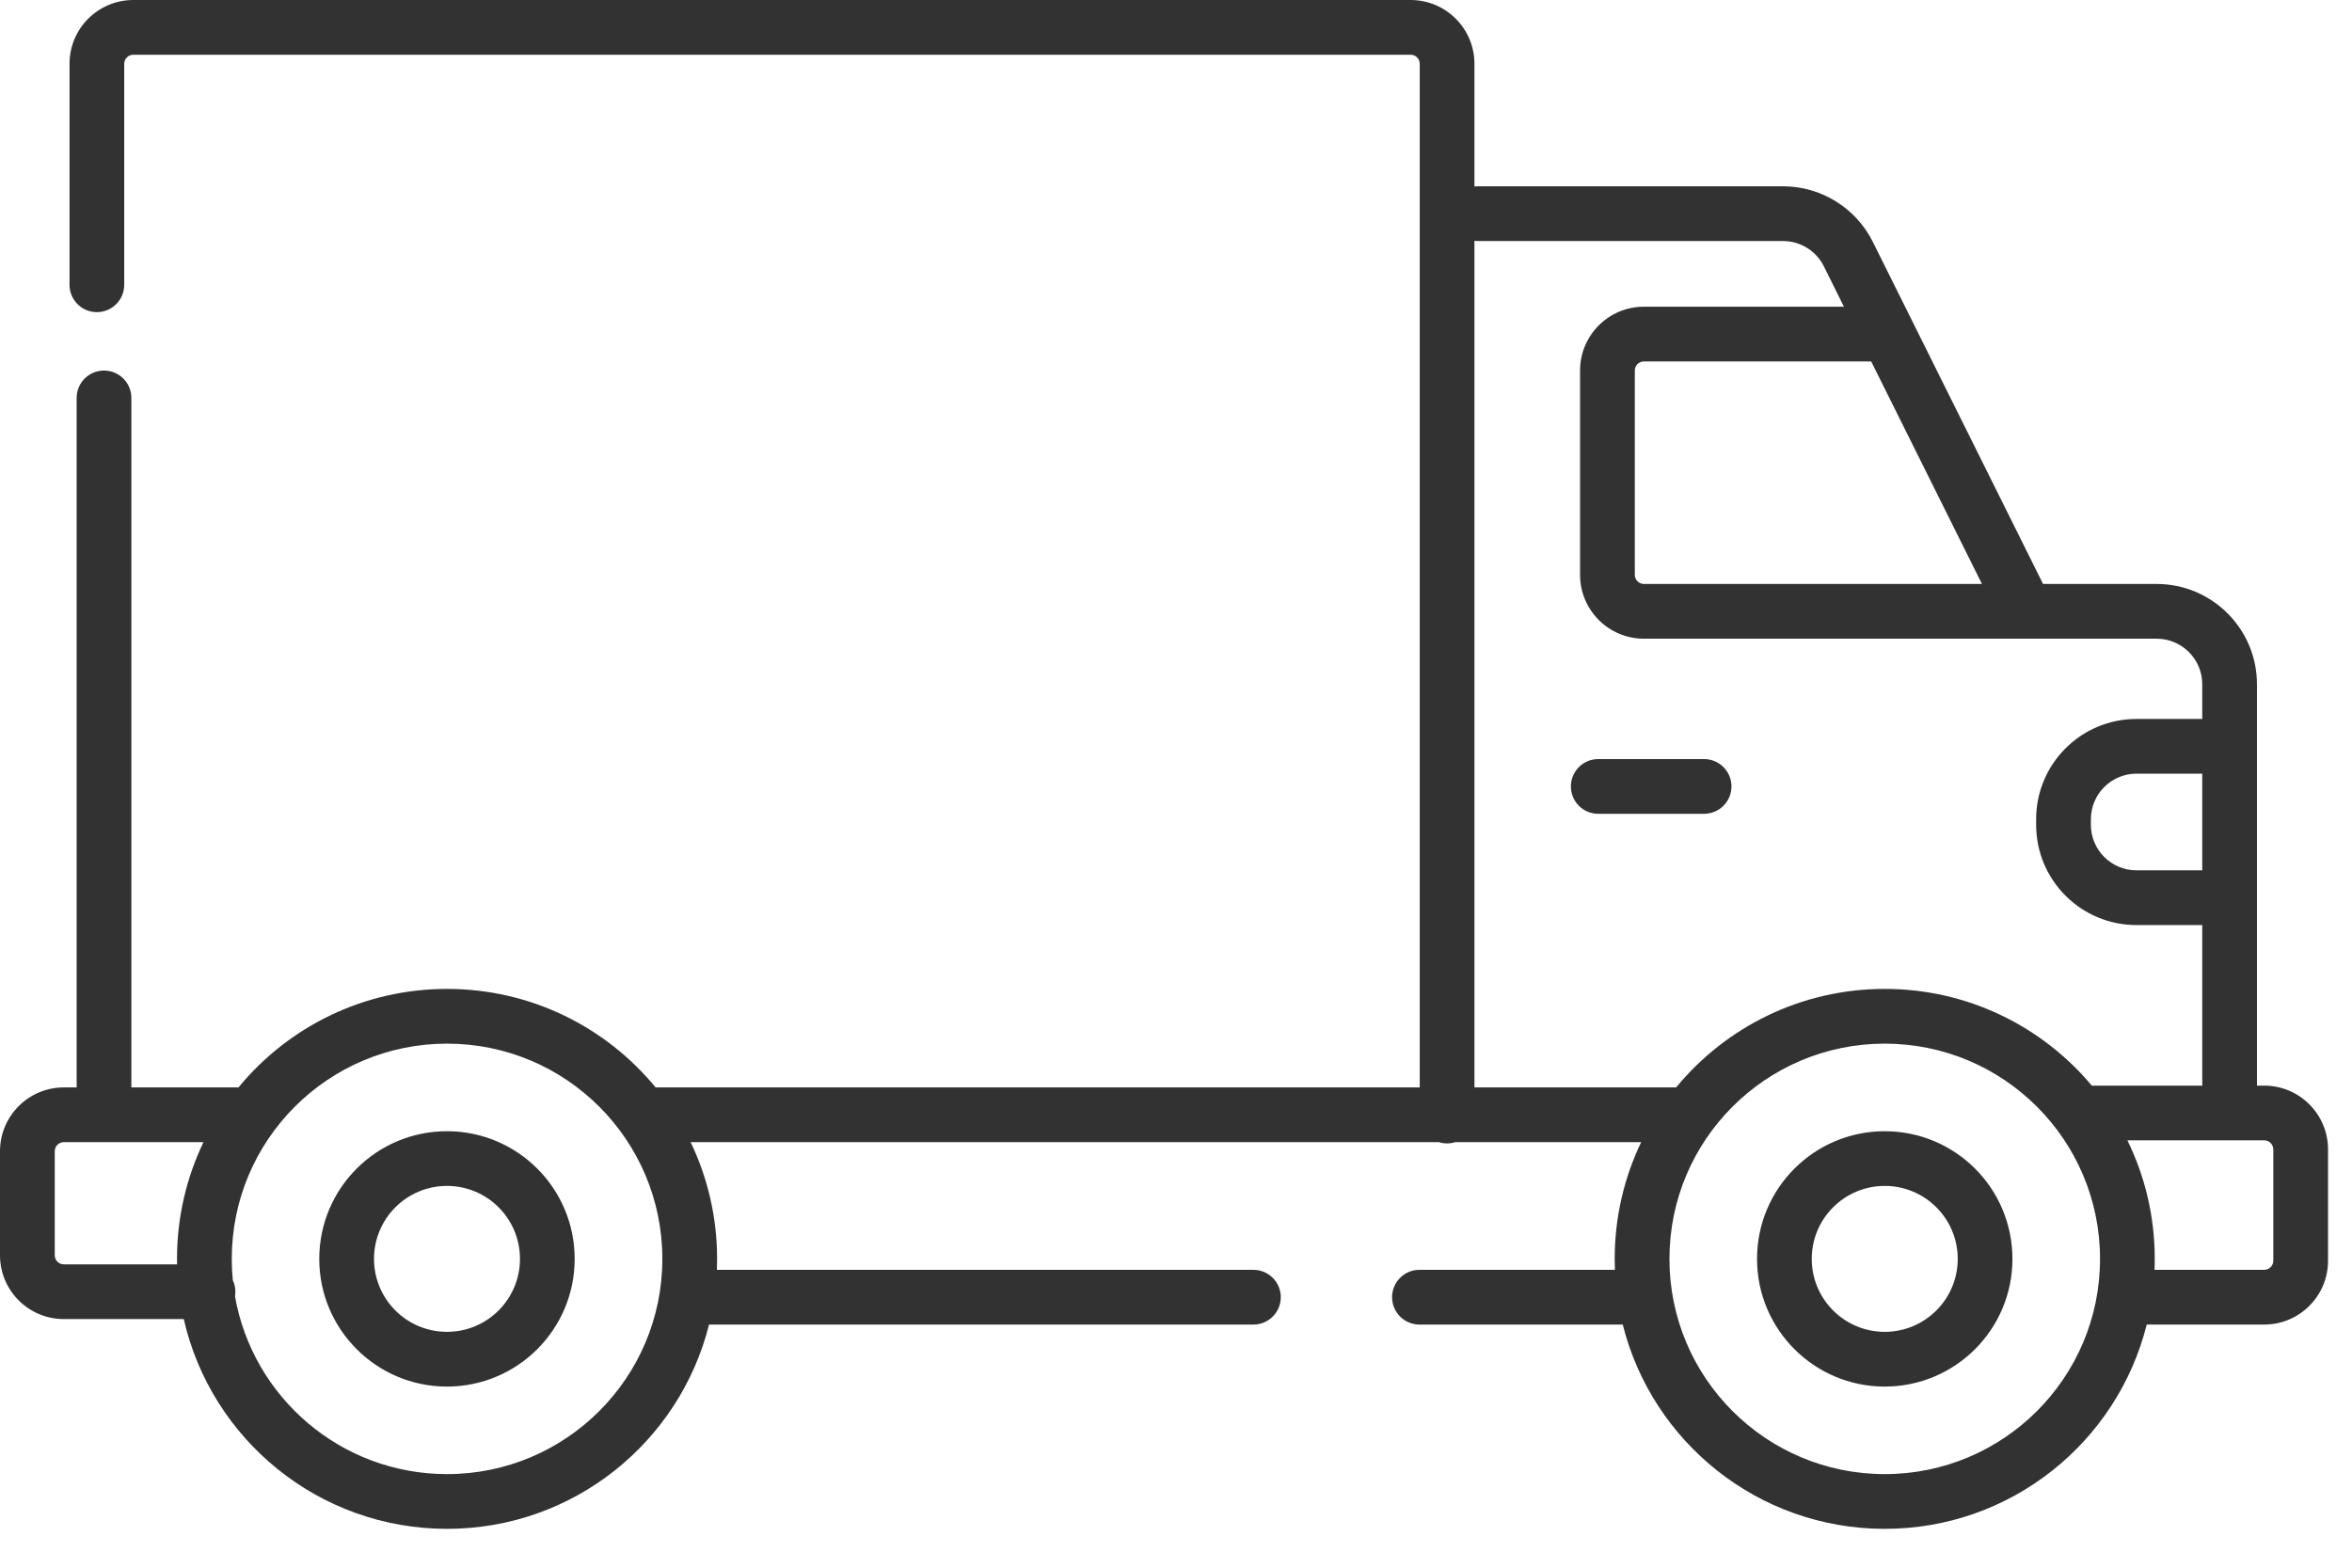 <svg width="54" height="36" viewBox="0 0 54 36" fill="none" xmlns="http://www.w3.org/2000/svg">
<path fill-rule="evenodd" clip-rule="evenodd" d="M3.062 1.257C2.946 1.257 2.852 1.35 2.852 1.466V6.54C2.852 6.887 2.571 7.168 2.224 7.168C1.877 7.168 1.596 6.887 1.596 6.54V1.466C1.596 0.656 2.252 0 3.062 0H32.386C33.196 0 33.852 0.656 33.852 1.466V4.283C33.878 4.279 33.904 4.278 33.931 4.278H40.936C41.81 4.278 42.609 4.773 42.999 5.555L46.907 13.41H49.514C50.787 13.41 51.818 14.442 51.818 15.714V24.93H51.984C52.793 24.93 53.45 25.586 53.45 26.396V28.951C53.45 29.761 52.793 30.417 51.984 30.417H49.287C48.613 33.112 46.175 35.108 43.272 35.108C40.368 35.108 37.931 33.112 37.257 30.417H32.589C32.242 30.417 31.961 30.136 31.961 29.788C31.961 29.442 32.242 29.16 32.589 29.16H37.077C37.074 29.077 37.072 28.993 37.072 28.909C37.072 27.948 37.291 27.039 37.68 26.228H33.413C33.353 26.247 33.29 26.257 33.224 26.257C33.158 26.257 33.095 26.247 33.035 26.228H15.856C16.245 27.039 16.464 27.948 16.464 28.909C16.464 28.993 16.462 29.077 16.459 29.16H28.777C29.124 29.16 29.406 29.442 29.406 29.788C29.406 30.136 29.124 30.417 28.777 30.417H16.294L16.279 30.417C15.605 33.112 13.168 35.108 10.264 35.108C7.315 35.108 4.847 33.05 4.219 30.291H1.466C0.656 30.291 0 29.635 0 28.825V26.437C0 25.628 0.656 24.971 1.466 24.971H1.76V9.137C1.76 8.79 2.041 8.509 2.388 8.509C2.735 8.509 3.016 8.79 3.016 9.137V24.971H5.475C6.612 23.59 8.335 22.709 10.264 22.709C12.193 22.709 13.916 23.59 15.053 24.971H32.596V1.466C32.596 1.35 32.502 1.257 32.386 1.257H3.062ZM5.404 29.663C5.404 29.698 5.401 29.732 5.395 29.766C5.801 32.087 7.827 33.851 10.264 33.851C12.994 33.851 15.207 31.638 15.207 28.909C15.207 26.179 12.994 23.966 10.264 23.966C7.534 23.966 5.321 26.179 5.321 28.909C5.321 29.073 5.329 29.236 5.345 29.397C5.383 29.478 5.404 29.568 5.404 29.663ZM1.466 29.034H4.066C4.065 28.993 4.064 28.951 4.064 28.909C4.064 27.948 4.283 27.039 4.672 26.228H1.466C1.35 26.228 1.257 26.322 1.257 26.437V28.825C1.257 28.941 1.35 29.034 1.466 29.034ZM43.272 22.709C41.343 22.709 39.62 23.59 38.483 24.971H33.852V5.53C33.878 5.533 33.904 5.535 33.931 5.535H40.936C41.333 5.535 41.697 5.759 41.874 6.115L42.335 7.043H37.743C36.934 7.043 36.277 7.699 36.277 8.509V13.201C36.277 14.01 36.934 14.667 37.743 14.667H49.514C50.093 14.667 50.562 15.136 50.562 15.714V16.51H49.052C47.779 16.51 46.748 17.541 46.748 18.814V18.939C46.748 20.212 47.779 21.243 49.052 21.243H50.562V24.93H48.026C46.889 23.572 45.181 22.709 43.272 22.709ZM50.562 19.986V17.766H49.052C48.474 17.766 48.005 18.235 48.005 18.814V18.939C48.005 19.518 48.474 19.986 49.052 19.986H50.562ZM48.843 26.186C49.246 27.008 49.471 27.932 49.471 28.909C49.471 28.993 49.47 29.077 49.466 29.16H51.984C52.099 29.16 52.193 29.067 52.193 28.951V26.396C52.193 26.28 52.099 26.186 51.984 26.186H48.843ZM42.961 8.3L45.504 13.41H37.743C37.628 13.41 37.534 13.316 37.534 13.201V8.509C37.534 8.393 37.628 8.3 37.743 8.3H42.961ZM38.329 28.909C38.329 26.179 40.542 23.966 43.272 23.966C46.002 23.966 48.215 26.179 48.215 28.909C48.215 31.638 46.002 33.851 43.272 33.851C40.542 33.851 38.329 31.638 38.329 28.909ZM10.262 27.233C9.337 27.233 8.587 27.983 8.587 28.909C8.587 29.834 9.337 30.584 10.262 30.584C11.188 30.584 11.938 29.834 11.938 28.909C11.938 27.983 11.188 27.233 10.262 27.233ZM7.33 28.909C7.33 27.289 8.643 25.977 10.262 25.977C11.882 25.977 13.194 27.289 13.194 28.909C13.194 30.528 11.882 31.841 10.262 31.841C8.643 31.841 7.33 30.528 7.33 28.909ZM41.596 28.909C41.596 27.983 42.347 27.233 43.272 27.233C44.197 27.233 44.948 27.983 44.948 28.909C44.948 29.834 44.197 30.584 43.272 30.584C42.347 30.584 41.596 29.834 41.596 28.909ZM43.272 25.977C41.653 25.977 40.34 27.289 40.34 28.909C40.34 30.528 41.653 31.841 43.272 31.841C44.892 31.841 46.204 30.528 46.204 28.909C46.204 27.289 44.892 25.977 43.272 25.977ZM36.066 18.059C36.066 17.712 36.348 17.431 36.695 17.431H39.124C39.471 17.431 39.753 17.712 39.753 18.059C39.753 18.407 39.471 18.688 39.124 18.688H36.695C36.348 18.688 36.066 18.407 36.066 18.059Z" fill="#323232"/>
</svg>
